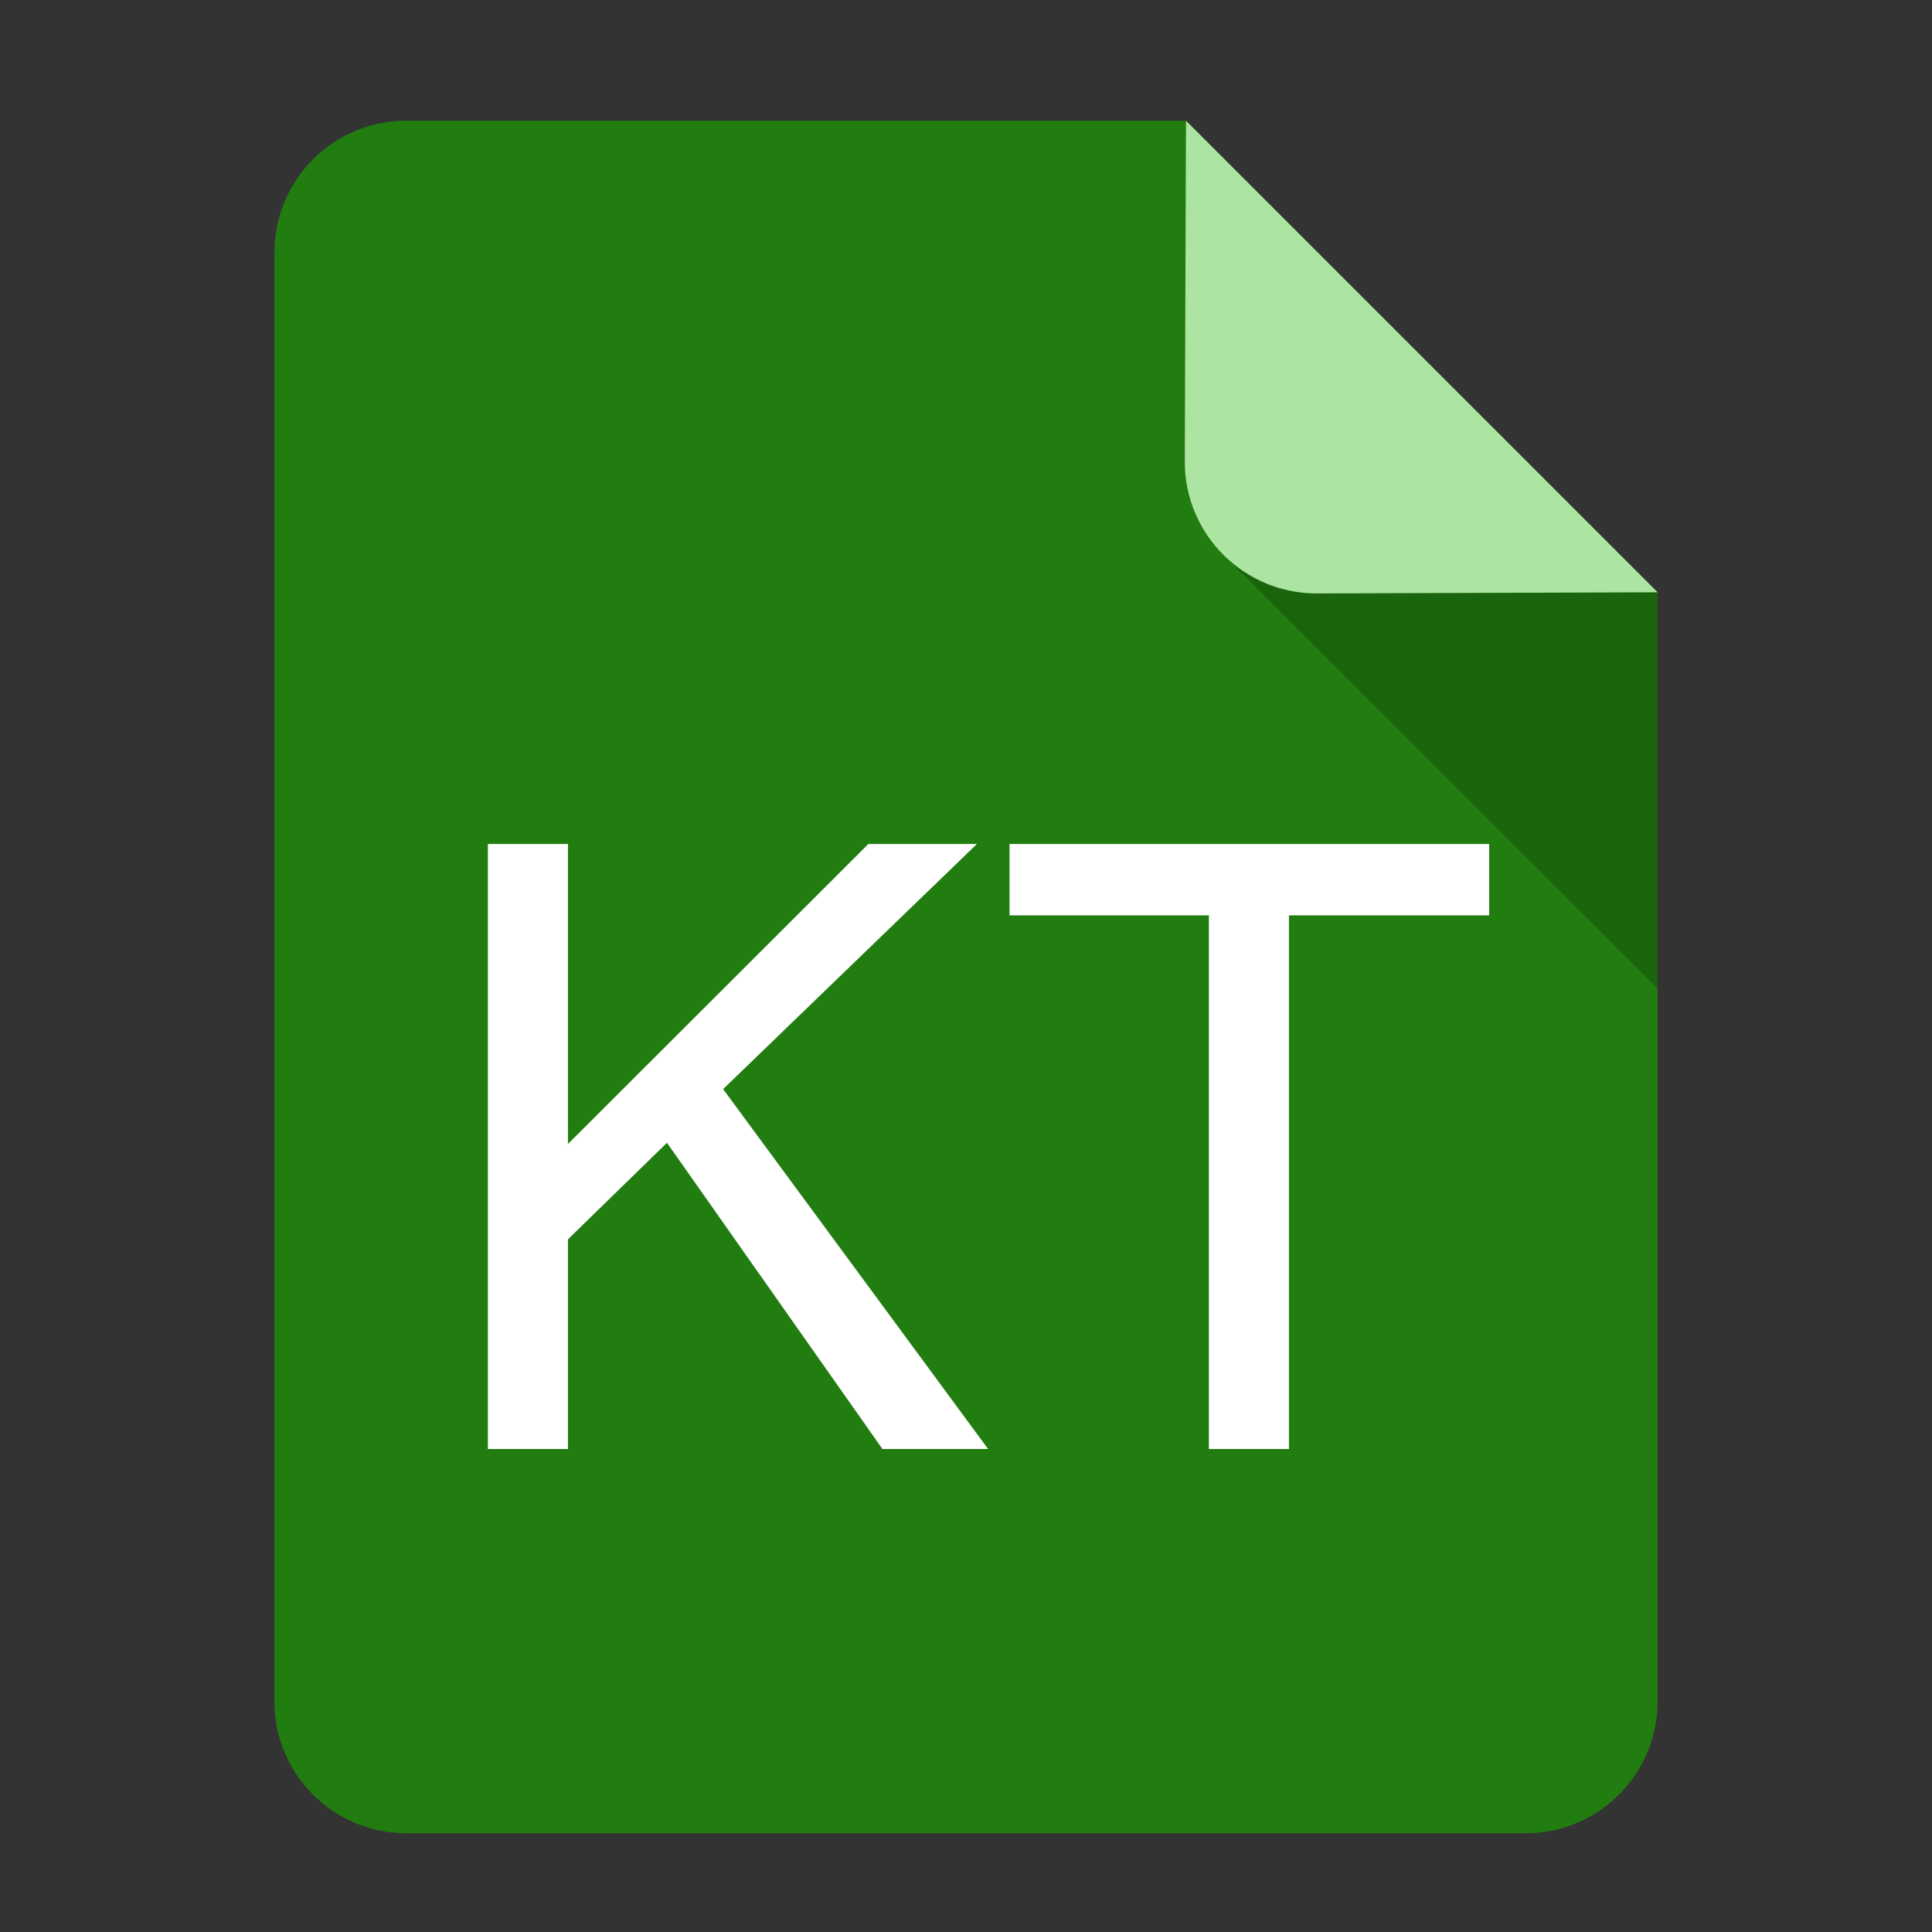 <?xml version="1.0" encoding="UTF-8"?>
<svg width="32px" height="32px" viewBox="0 0 32 32" version="1.1" xmlns="http://www.w3.org/2000/svg" xmlns:xlink="http://www.w3.org/1999/xlink">
    <rect x="0" y="0" width="32" height="32" fill="#333333" stroke="none"/>
    <!-- Generator: Sketch 61.2 (89653) - https://sketch.com -->
    <title>File_Kotlin</title>
    <desc>Created with Sketch.</desc>
    <g id="File_Kotlin" stroke="none" stroke-width="1" fill="none" fill-rule="evenodd">
        <g id="file" transform="translate(4, 2)">
            <g id="Group">
                <path d="M15.437,0.5 L2.727,0.5 C1.799,0.5 1.045,1.254 1.045,2.182 L1.045,26.182 C1.045,27.11 1.799,27.864 2.727,27.864 L21.273,27.864 C22.201,27.864 22.955,27.11 22.955,26.182 L22.955,8.017 L15.437,0.5 Z" id="Shape" stroke="#227D11" fill="#227D11"></path>
                <polygon id="Shape" fill="#000000" opacity="0.2" points="16.261 7.188 23.455 14.375 23.455 7.829 16.261 0.643"></polygon>
                <path d="M15.644,0 L15.624,5.648 C15.624,6.852 16.601,7.829 17.806,7.829 L23.455,7.81 L15.644,0 L15.644,0 Z" id="Shape" fill="#ACE5A1"></path>
            </g>
        </g>
        <path d="M9.407,24 L9.407,20.527 L11.047,18.928 L14.616,24 L16.366,24 L11.977,18.039 L16.181,13.979 L14.383,13.979 L9.407,18.948 L9.407,13.979 L8.081,13.979 L8.081,24 L9.407,24 Z M21.349,24 L21.349,15.161 L24.665,15.161 L24.665,13.979 L16.721,13.979 L16.721,15.161 L20.023,15.161 L20.023,24 L21.349,24 Z" id="KT" fill="#FFFFFF" fill-rule="nonzero"></path>
    </g>
</svg>